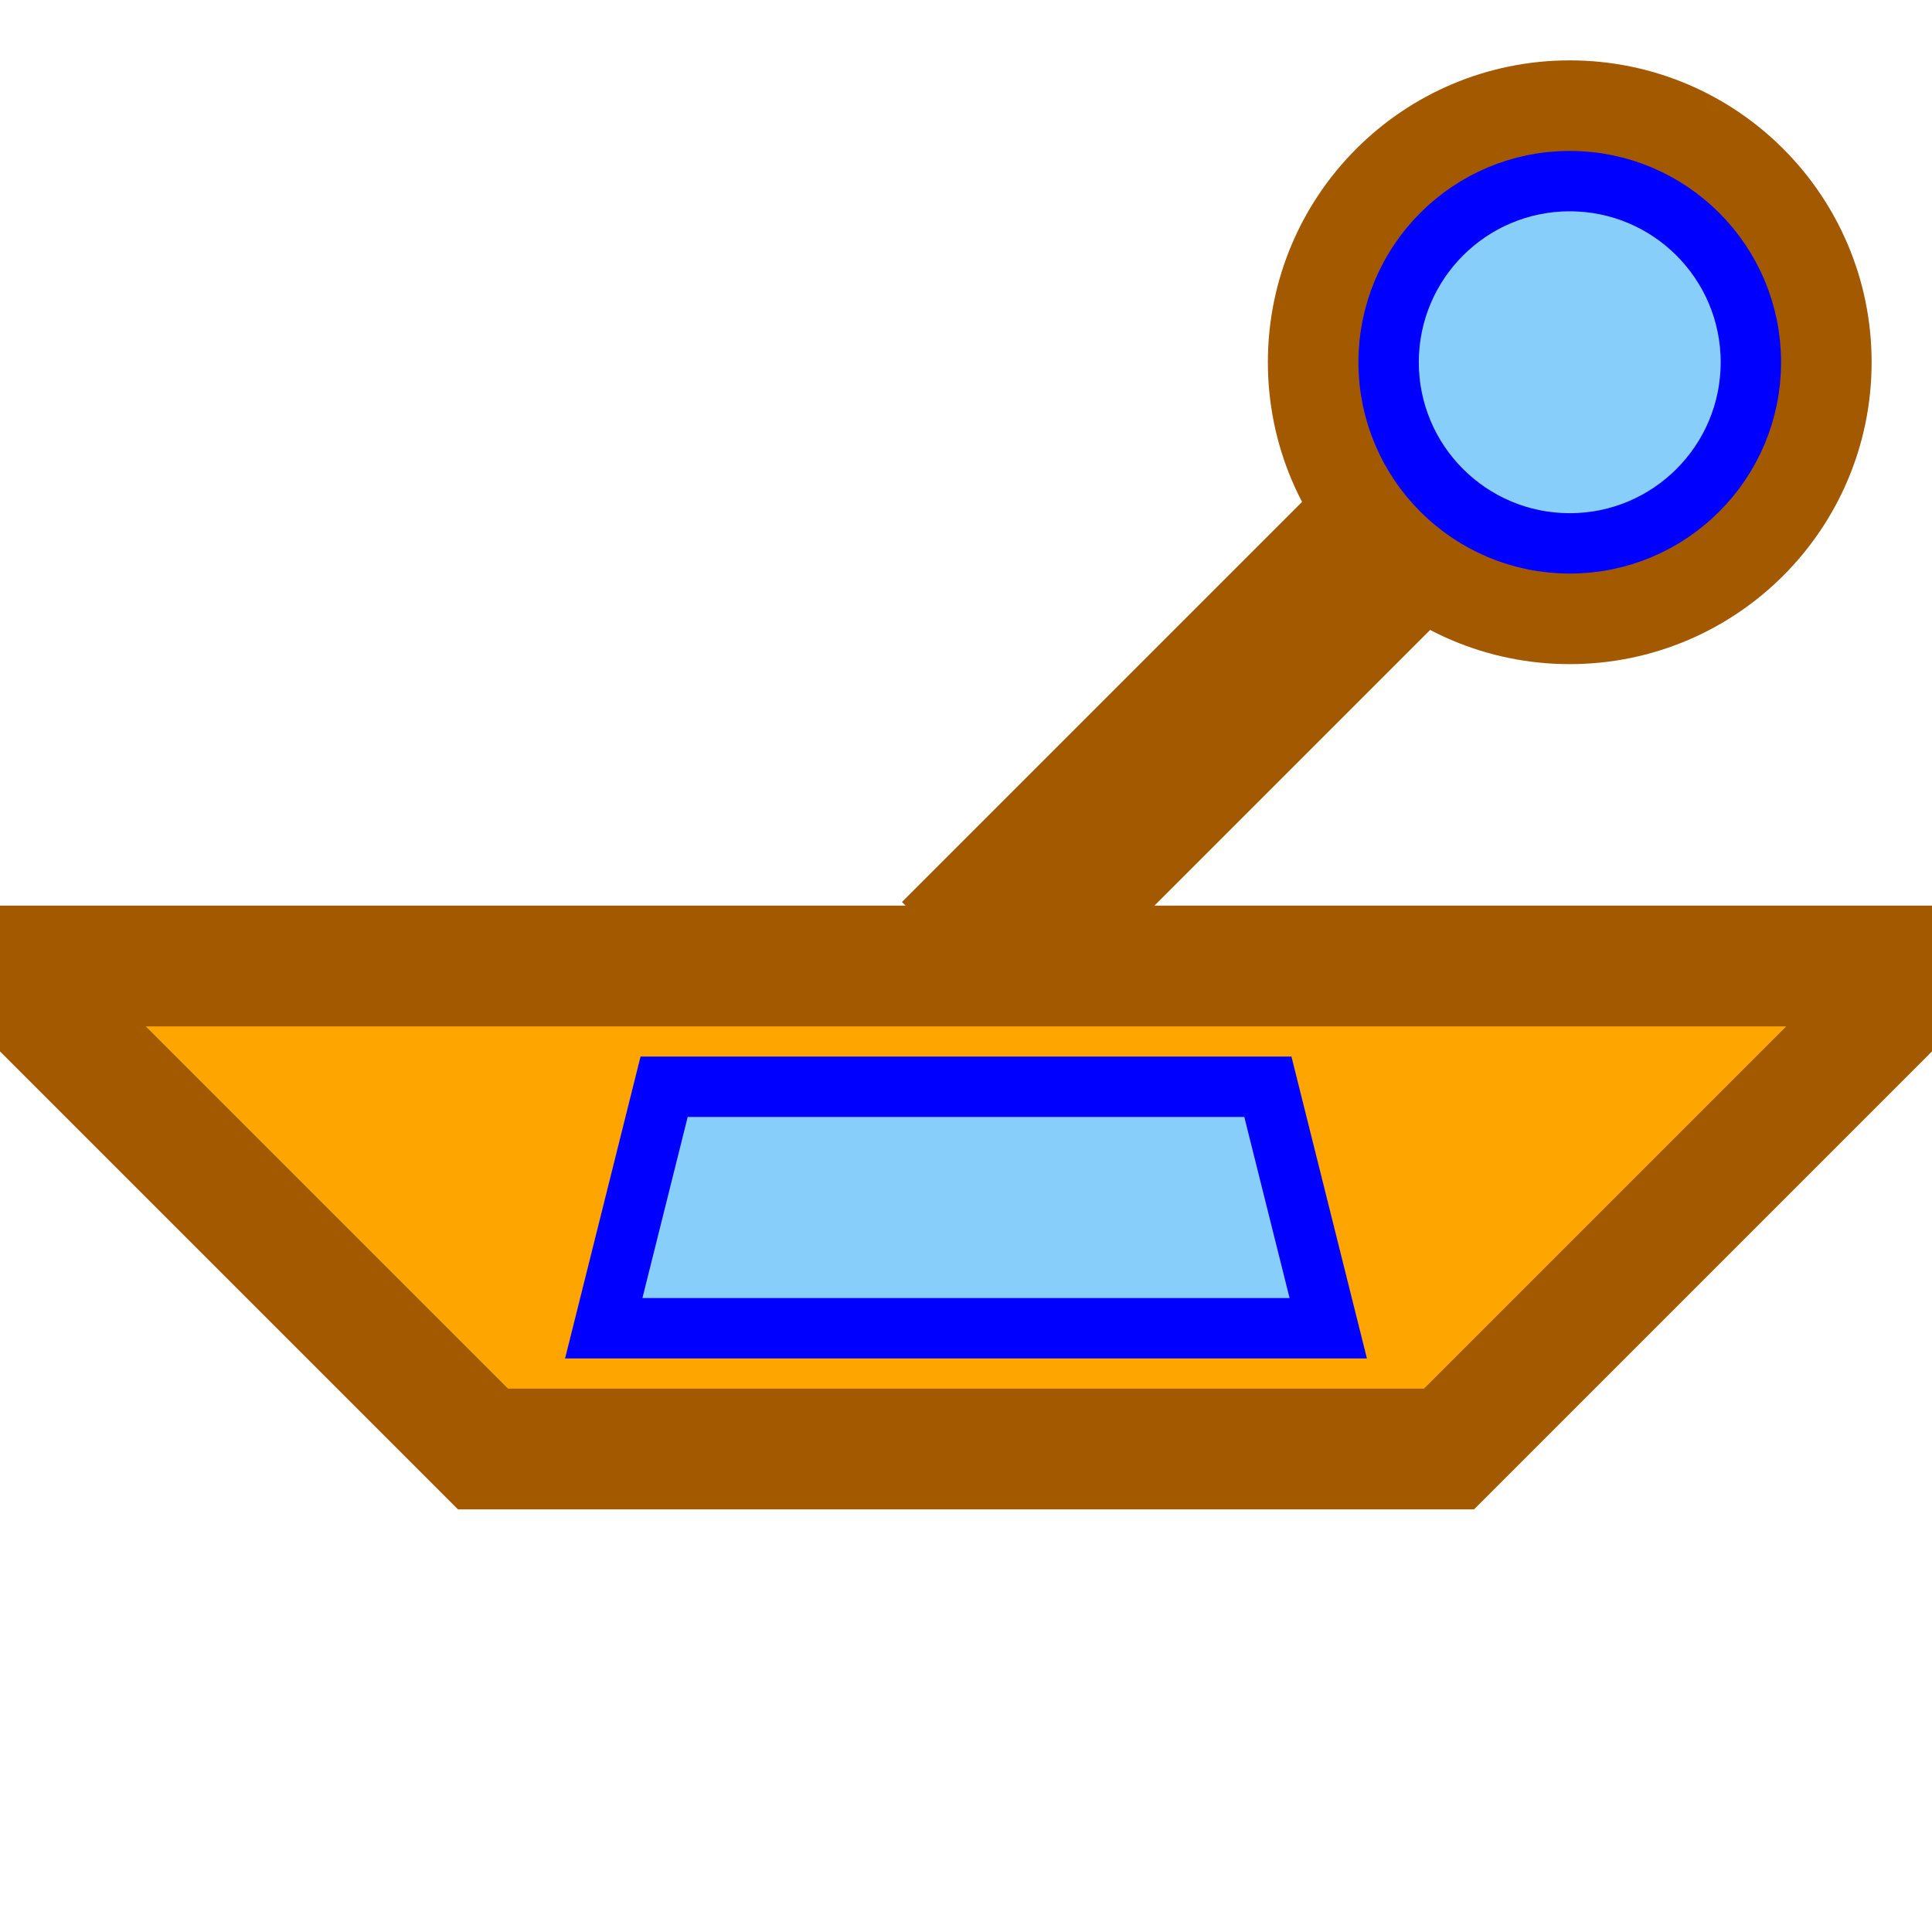 <svg xmlns="http://www.w3.org/2000/svg" width="64" height="64">
    <style>
        .base {
            fill: orange;
            stroke: #a25900;
            stroke-width: 4px;
        }
        line {
            stroke: #a25900;
            stroke-width: 6px;
        }
        .highlight {
            fill: lightskyblue;
            stroke: blue;
            stroke-width: 2px;
        }
    </style>
    <line x1="32" x2="56" y1="32" y2="8" />
    <polygon class="base" points="
        0,32
        16,48
        48,48
        64,32
    " />
    <circle class="base" cx="52" cy="12" r="8" />
    <circle class="highlight" cx="52" cy="12" r="6" />
    <polygon class="highlight" points="
        22,36
        42,36
        44,44
        20,44
    " />
</svg>